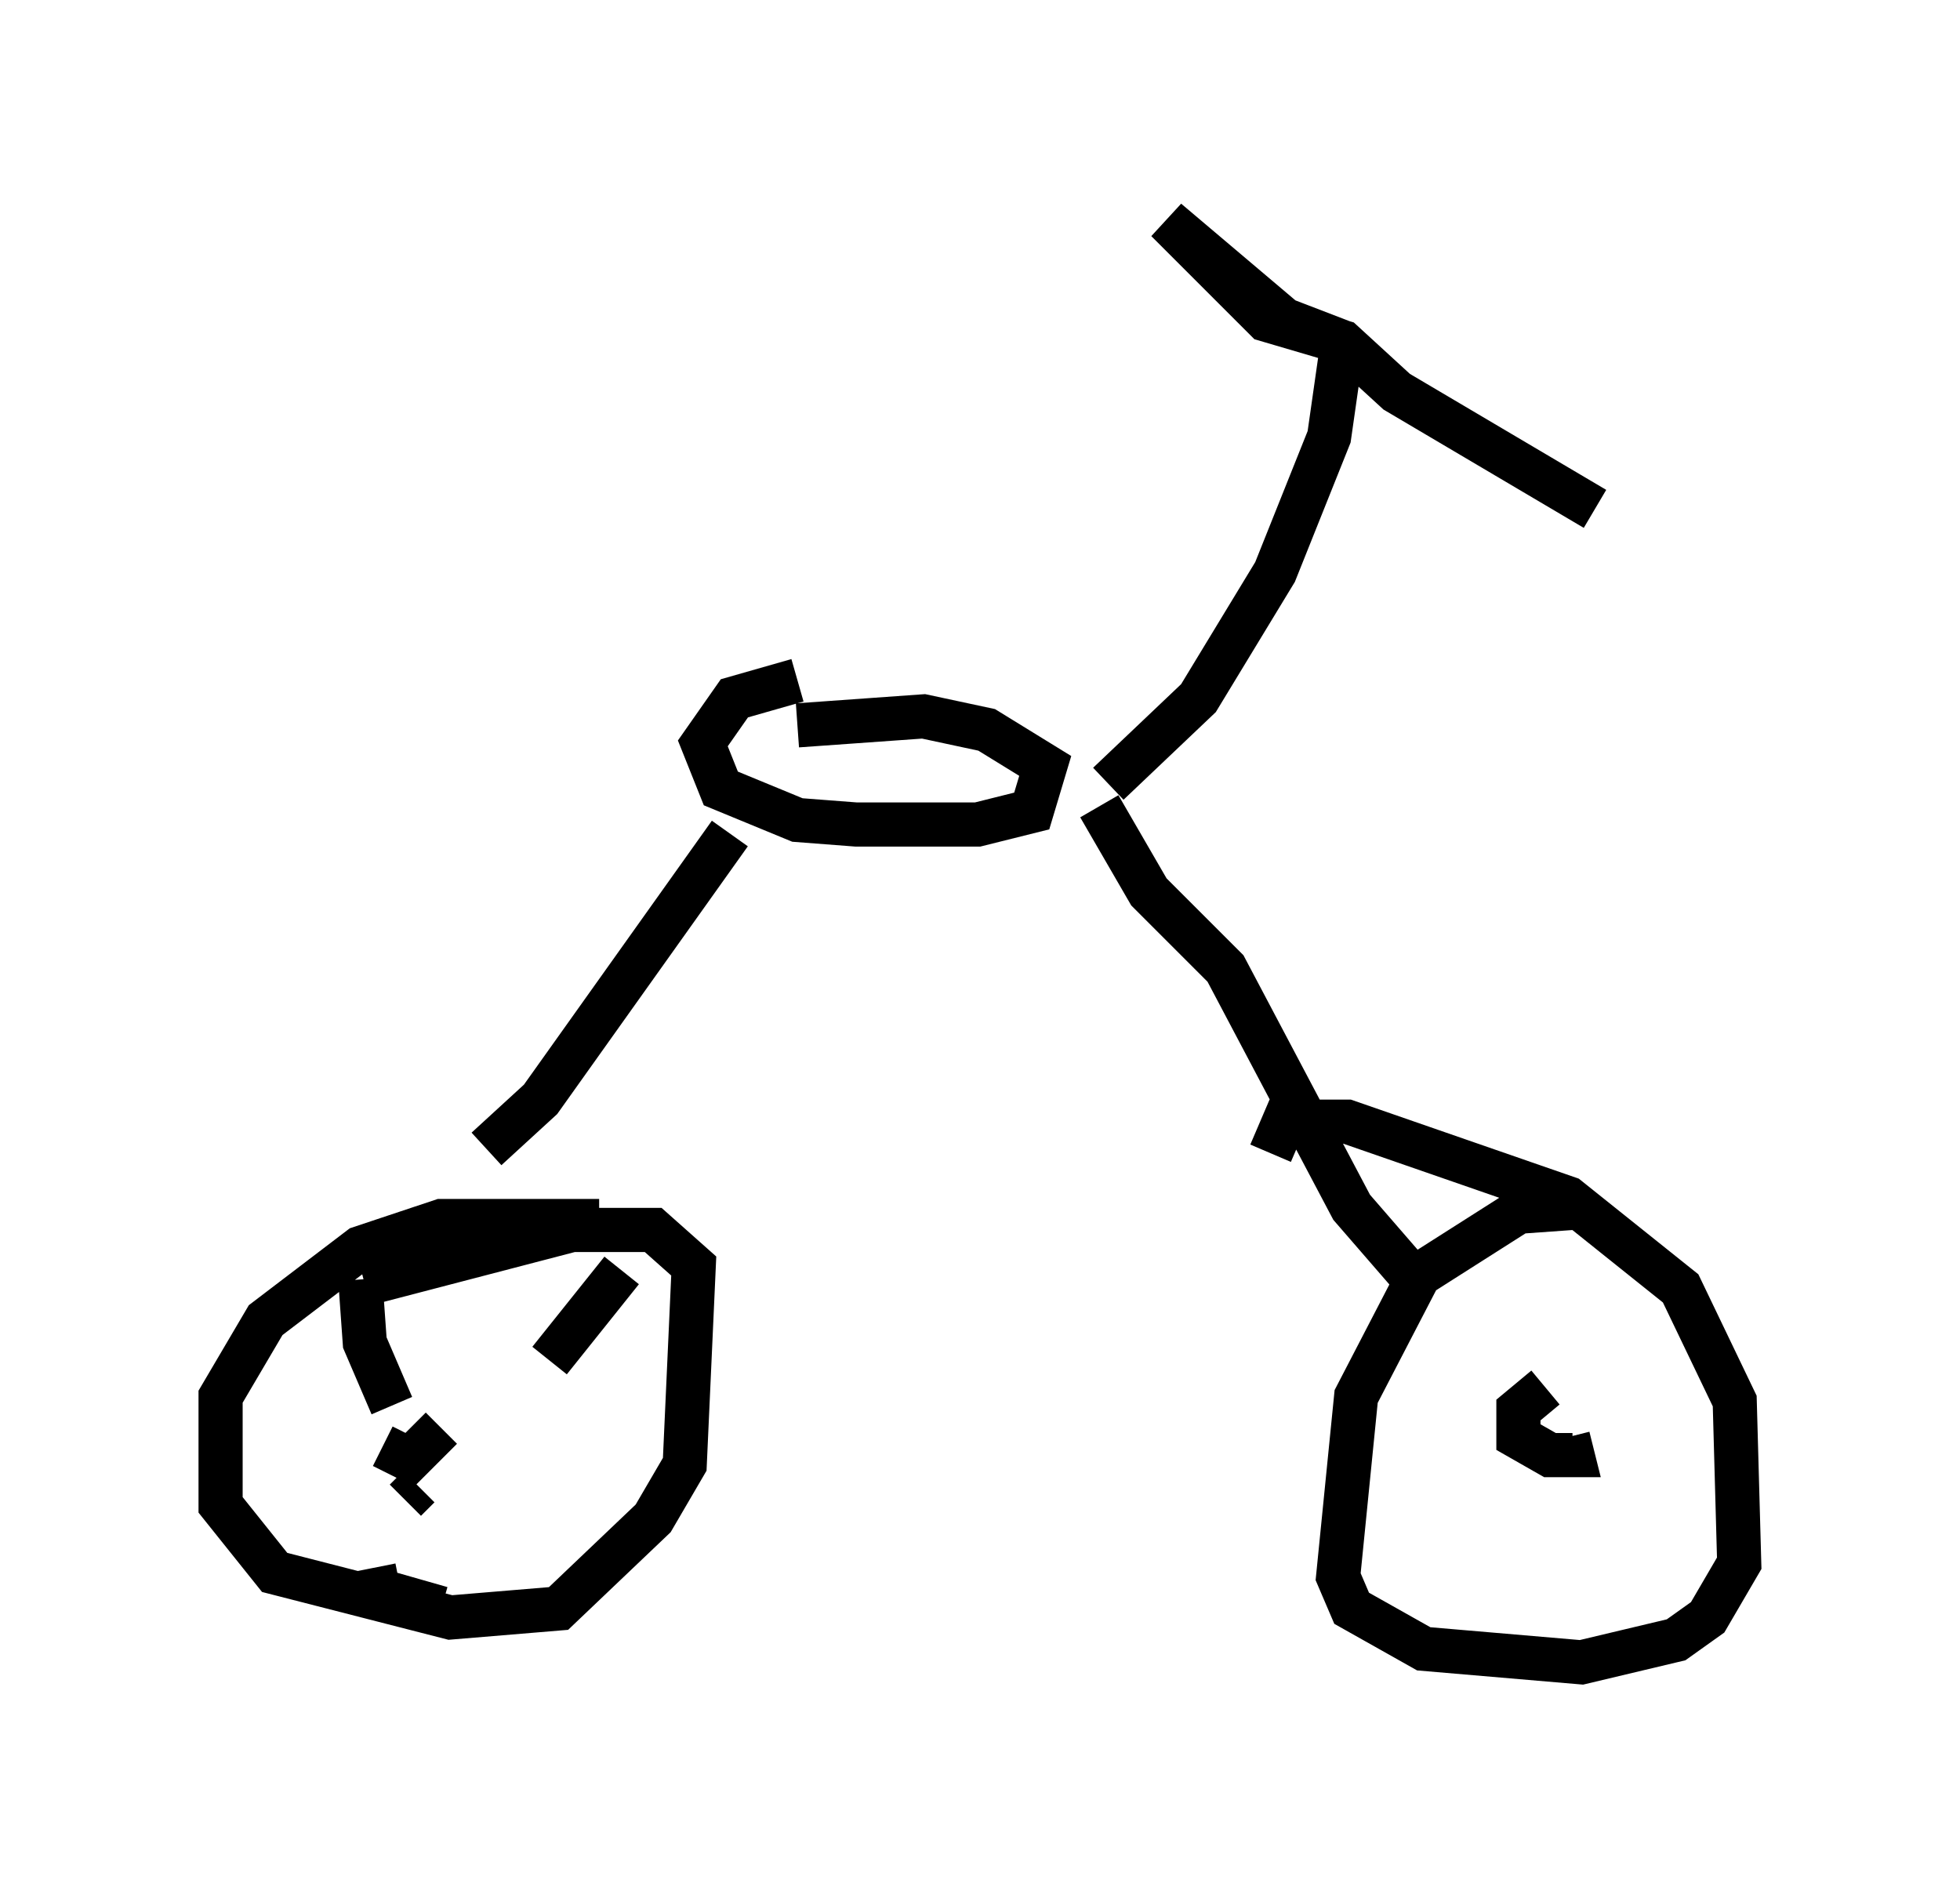 <?xml version="1.0" encoding="utf-8" ?>
<svg baseProfile="full" height="42.667" version="1.1" width="44.402" xmlns="http://www.w3.org/2000/svg" xmlns:ev="http://www.w3.org/2001/xml-events" xmlns:xlink="http://www.w3.org/1999/xlink"><defs /><rect fill="white" height="42.667" width="44.402" x="0" y="0" /><path d="M19.904, 15.617 m-1.838, -0.204 l-1.429, 0.408 -0.715, 1.021 l0.408, 1.021 1.735, 0.715 l1.327, 0.102 2.756, 0.0 l1.225, -0.306 0.306, -1.021 l-1.327, -0.817 -1.429, -0.306 l-2.858, 0.204 m-1.531, 2.45 l-4.288, 6.023 -1.225, 1.123 m2.552, 1.633 l-3.573, 0.0 -1.838, 0.613 l-2.144, 1.633 -1.021, 1.735 l0.0, 2.45 1.225, 1.531 l3.981, 1.021 2.45, -0.204 l2.144, -2.042 0.715, -1.225 l0.204, -4.492 -0.919, -0.817 l-1.838, 0.0 -4.696, 1.225 m0.408, 3.675 l0.613, 0.306 0.715, -0.715 m0.0, 0.0 l-0.204, 0.204 m-1.633, -3.573 l0.102, 1.429 0.613, 1.429 m3.573, -1.021 l1.633, -2.042 m-4.594, 4.9 l-0.306, 0.306 m-0.715, 1.531 l0.102, 0.51 1.429, 0.408 m15.109, -18.681 l2.042, -1.94 1.735, -2.858 l1.225, -3.063 0.306, -2.144 m0.0, 0.0 l-1.327, -0.51 -2.654, -2.246 l2.246, 2.246 1.735, 0.51 l1.225, 1.123 4.492, 2.654 m-11.229, 6.738 l1.123, 1.94 1.735, 1.735 l2.858, 5.41 1.327, 1.531 m3.879, -1.531 l-1.429, 0.102 -2.246, 1.429 l-1.429, 2.756 -0.408, 4.083 l0.306, 0.715 1.633, 0.919 l3.573, 0.306 2.144, -0.51 l0.715, -0.51 0.715, -1.225 l-0.102, -3.675 -1.225, -2.552 l-2.552, -2.042 -5.002, -1.735 l-1.429, 0.0 -0.306, 0.715 m6.227, 5.308 l-0.613, 0.51 0.0, 0.613 l0.715, 0.408 0.51, 0.0 l-0.102, -0.408 m-1.94, -4.185 " fill="none" stroke="black" stroke-width="1" /></svg>